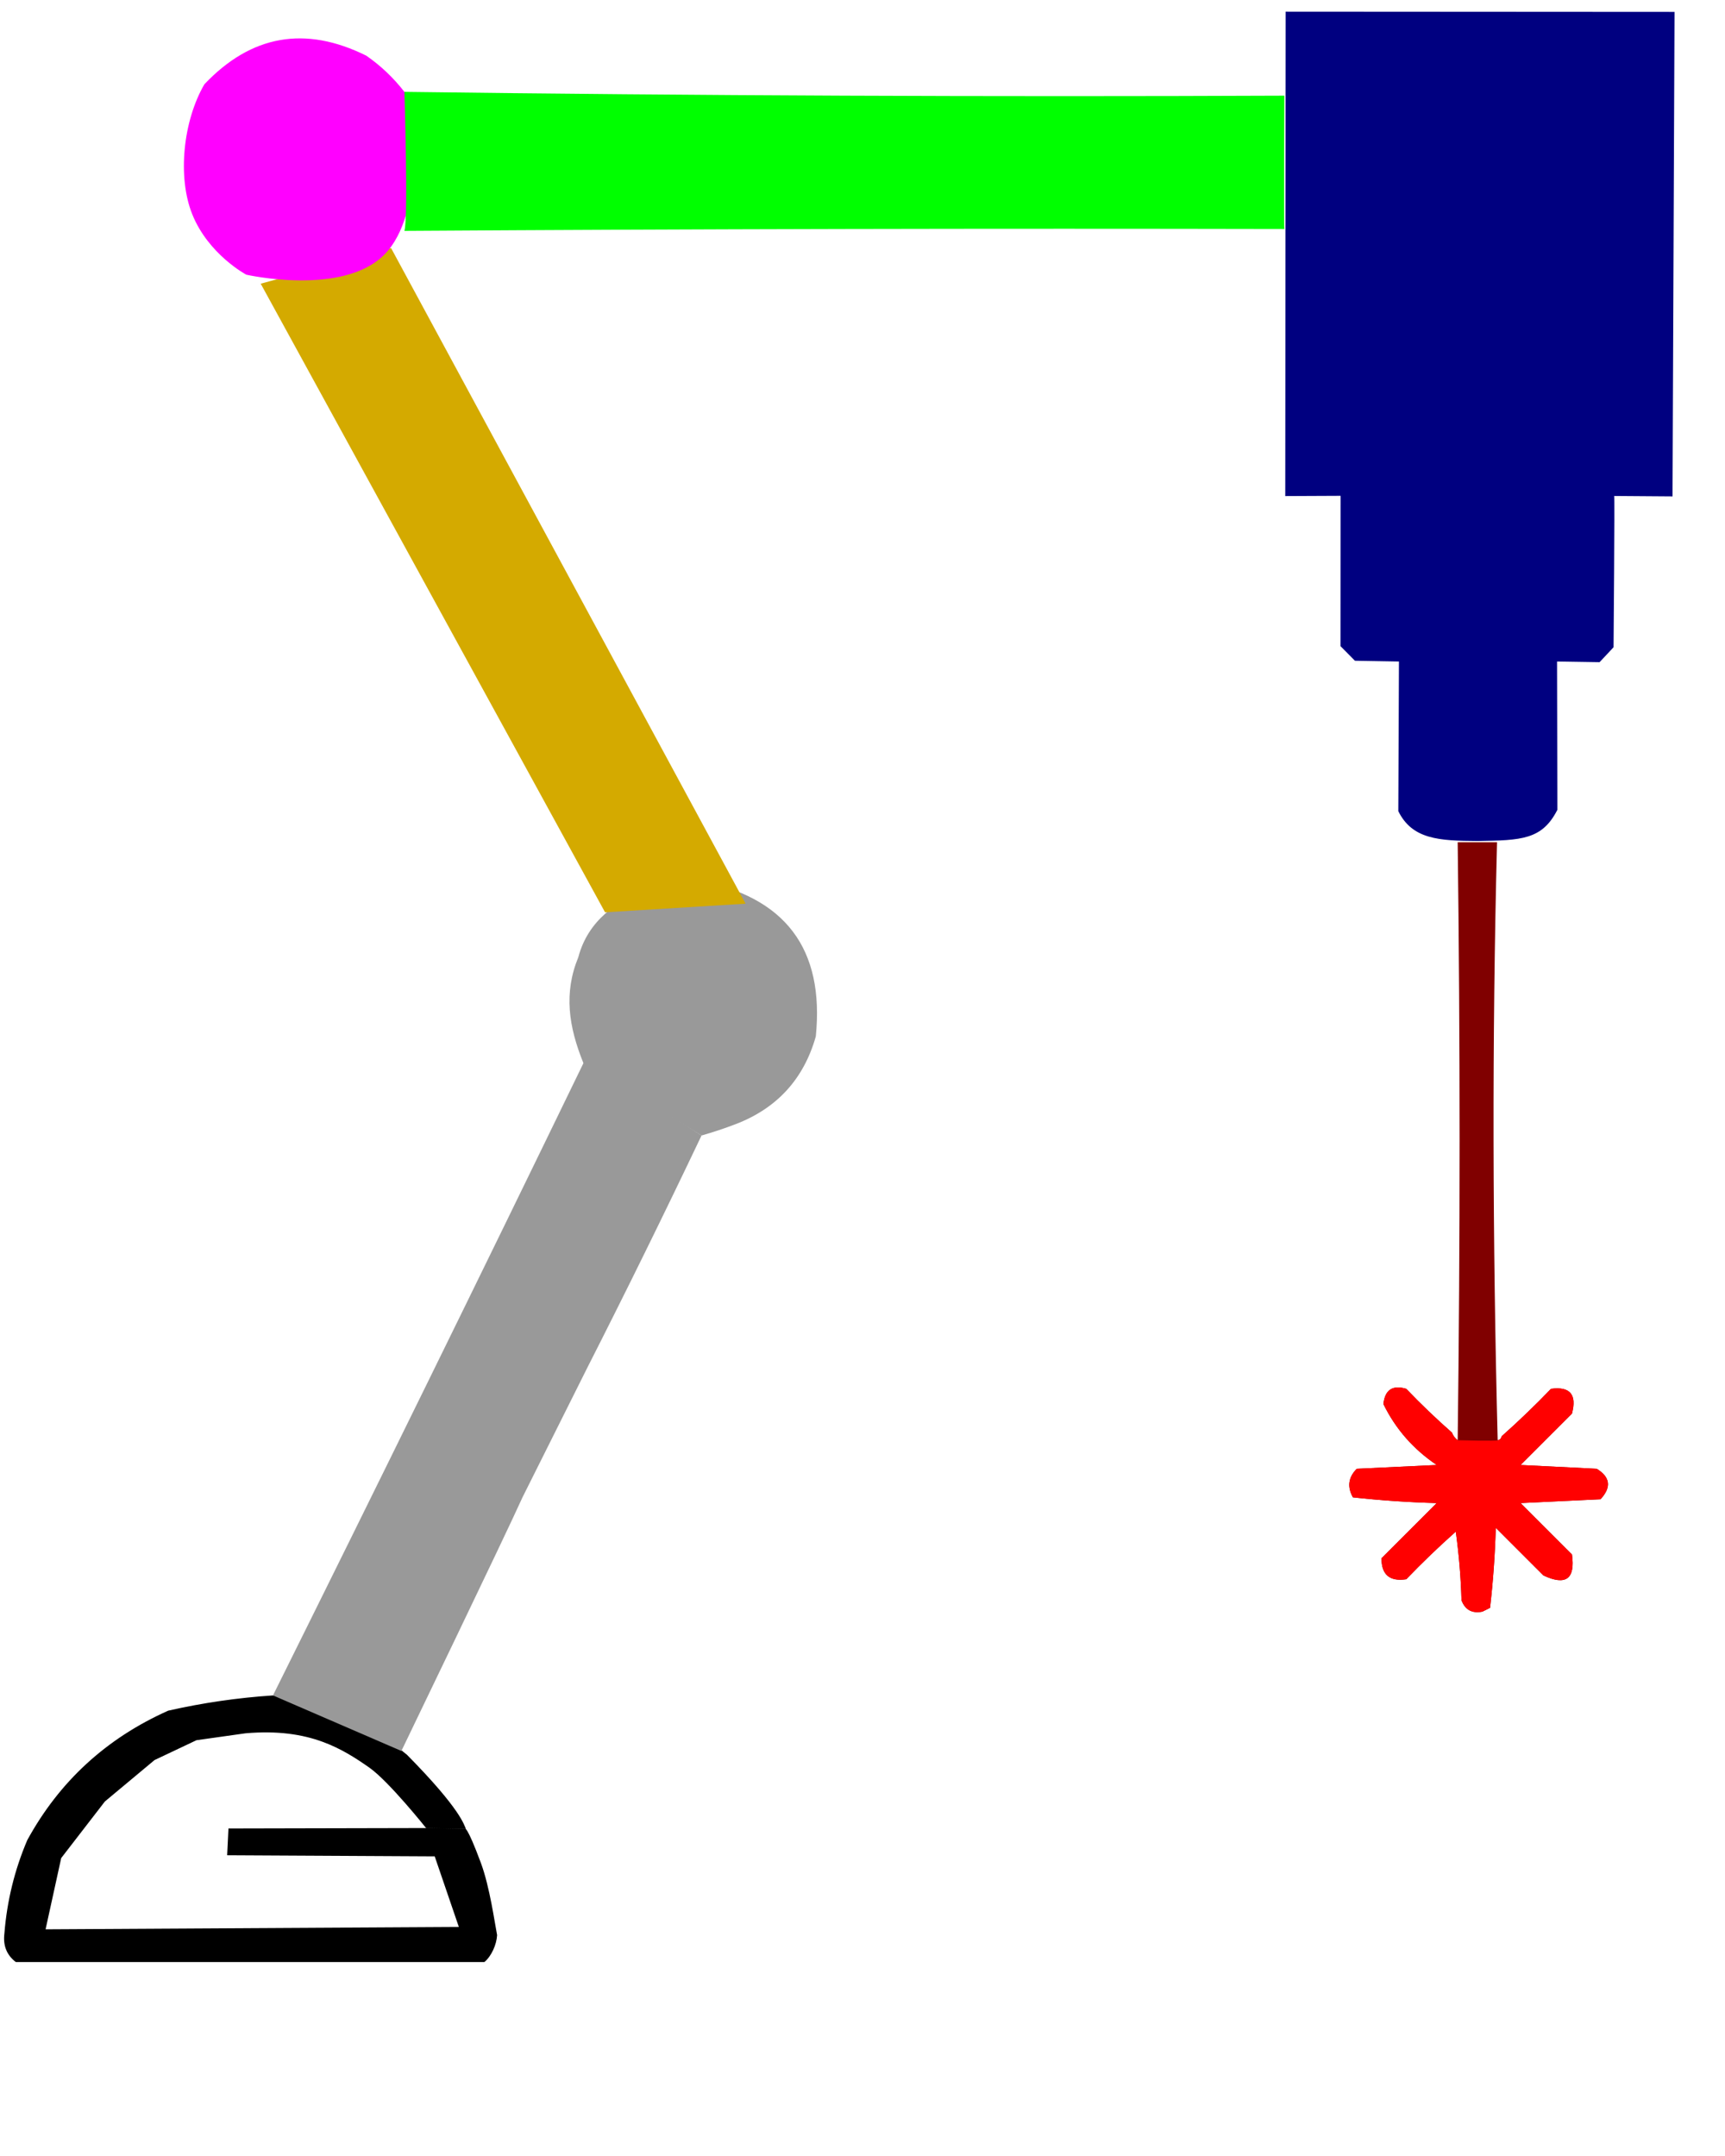 <?xml version="1.0" encoding="UTF-8" standalone="no"?>
<svg
   viewBox="0 0 120 150"
   version="1.1"
   id="svg1"
   sodipodi:docname="4.svg"
   inkscape:version="1.4 (86a8ad7, 2024-10-11)"
   xmlns:inkscape="http://www.inkscape.org/namespaces/inkscape"
   xmlns:sodipodi="http://sodipodi.sourceforge.net/DTD/sodipodi-0.dtd"
   xmlns="http://www.w3.org/2000/svg"
   xmlns:svg="http://www.w3.org/2000/svg">
  <defs
     id="defs1" />
  <sodipodi:namedview
     id="namedview1"
     pagecolor="#ffffff"
     bordercolor="#000000"
     borderopacity="0.25"
     inkscape:showpageshadow="2"
     inkscape:pageopacity="0.0"
     inkscape:pagecheckerboard="0"
     inkscape:deskcolor="#d1d1d1"
     inkscape:zoom="2.8284271"
     inkscape:cx="60.811183"
     inkscape:cy="22.804194"
     inkscape:window-width="1920"
     inkscape:window-height="1129"
     inkscape:window-x="1912"
     inkscape:window-y="-8"
     inkscape:window-maximized="1"
     inkscape:current-layer="svg1"
     showgrid="true">
    <inkscape:grid
       id="grid8"
       units="px"
       originx="0"
       originy="0"
       spacingx="1"
       spacingy="1"
       empcolor="#0099e5"
       empopacity="0.302"
       color="#0099e5"
       opacity="0.149"
       empspacing="5"
       enabled="true"
       visible="true" />
  </sodipodi:namedview>
  <g
     id="g8"
     style="clip-rule:evenodd;display:inline;fill:#d4aa00;fill-rule:evenodd;image-rendering:optimizeQuality;shape-rendering:geometricPrecision;text-rendering:geometricPrecision"
     transform="matrix(0.265,0,0,0.265,-63.426,0.959)"
     inkscape:label="stand">
    <path
       style="display:inline;opacity:1;fill:#000000"
       fill="#040404"
       d="m 361.653,476.527 -10.474,-0.228 c 0,0 -9.731,-12.21 -14.842,-15.816 -3.705,-2.614 -7.582,-5.081 -12.329,-6.813 -5.319,-1.942 -11.729,-2.96 -20.207,-2.228 0,0 -12.879,1.814 -12.882,1.815 l -11.005,5.21 -13.035,10.874 -11.471,14.861 -4.098,18.701 108.487,-0.616 -6.336,-18.534 -54.487,-0.291 0.342,-7.03 52.084,-0.116 9.995,0.187 c 0,0 0.463,-1.057 4.19,8.981 2.334,6.287 3.631,15.772 4.254,18.942 -0.128,2.455 -1.468,5.531 -3.34,7.076 h -123 c -2.394,-1.832 -3.394,-4.332 -3,-7.5 0.672,-8.519 2.672,-16.686 6,-24.5 8.421,-15.415 20.755,-26.748 37,-34 9.099,-2.064 18.266,-3.397 27.5,-4 5.533,0.451 13.051,1.086 17.726,4.056 l 9.334,5.026 8.112,6.492 c 14.227,14.401 15.003,18.51 15.48,19.453 z"
       id="path8"
       sodipodi:nodetypes="ccssccccccccccccsccccccccccc"
       inkscape:label="pStand" />
  </g>
  <g
     id="g1"
     style="clip-rule:evenodd;display:inline;fill:#d4aa00;fill-rule:evenodd;image-rendering:optimizeQuality;shape-rendering:geometricPrecision;text-rendering:geometricPrecision"
     transform="matrix(0.265,0,0,0.265,-63.426,0.959)"
     inkscape:label="rod1">
    <path
       style="display:inline;opacity:1;fill:#999999"
       fill="#040404"
       d="m 423.5,294.5 c -9.742,20.483 -19.742,40.816 -30,61 -5.667,11.333 -11.333,22.667 -17,34 -4.394,9.789 -31.789,66.582 -31.789,66.582 L 311,441.5 c 27.441,-55.216 54.608,-110.549 81.5,-166 0.127,-0.88 31,19 31,19 z"
       id="path1"
       sodipodi:nodetypes="ccccccc" />
  </g>
  <g
     id="g2"
     style="clip-rule:evenodd;display:inline;fill:#d4aa00;fill-rule:evenodd;image-rendering:optimizeQuality;shape-rendering:geometricPrecision;text-rendering:geometricPrecision"
     transform="matrix(0.265,0,0,0.265,-63.426,0.959)"
     inkscape:label="hinge1">
    <path
       style="opacity:1;fill:#999999"
       fill="#040404"
       d="m 422.5,227.5 c 22.983,4.295 33.317,17.962 31,41 -3.172,11.171 -10.172,18.838 -21,23 -2.93,1.123 -5.93,2.123 -9,3 l -31,-19 c -3.882,-9.566 -5.218,-18.398 -1.336,-27.832 C 396.346,228.036 422.5,227.5 422.5,227.5 Z"
       id="path2"
       sodipodi:nodetypes="ccccccc" />
  </g>
  <g
     id="g3"
     style="clip-rule:evenodd;display:inline;fill:#d4aa00;fill-rule:evenodd;image-rendering:optimizeQuality;shape-rendering:geometricPrecision;text-rendering:geometricPrecision"
     transform="matrix(0.265,0,0,0.265,-63.426,0.959)"
     inkscape:label="rod2">
    <path
       style="opacity:1;fill:#d4aa00"
       fill="#040404"
       d="M 342,61.5 435.071,233.634 398.177,235.898 307.78,70.862 Z"
       id="path3"
       sodipodi:nodetypes="ccccc" />
  </g>
  <g
     id="g4"
     style="clip-rule:evenodd;display:inline;fill:#d4aa00;fill-rule:evenodd;image-rendering:optimizeQuality;shape-rendering:geometricPrecision;text-rendering:geometricPrecision"
     transform="matrix(0.265,0,0,0.265,-63.426,0.959)"
     inkscape:label="hinge2">
    <path
       style="display:inline;opacity:1;fill:#ff00ff"
       fill="#040404"
       d="m 304,68.5 c 0,0 -9.954,-5.279 -14.204,-15.902 C 285.895,42.847 287.395,28.146 293,18.5 305.299,5.545 319.466,3.045 335.5,11 c 3.814,2.647 7.147,5.813 10,9.5 2.414,4.163 5.683,31.803 -5.324,42.786 C 329.223,74.216 304,68.5 304,68.5 Z"
       id="path4"
       sodipodi:nodetypes="cscccsc" />
  </g>
  <g
     id="g5"
     style="clip-rule:evenodd;display:inline;fill:#d4aa00;fill-rule:evenodd;image-rendering:optimizeQuality;shape-rendering:geometricPrecision;text-rendering:geometricPrecision"
     transform="matrix(0.265,0,0,0.265,-63.426,0.959)"
     inkscape:label="rod3">
    <path
       style="display:inline;opacity:1;fill:#00ff00"
       fill="#040404"
       d="m 576.5,56.5 c -77.001,-0.167 -154.001,0 -231,0.5 1.057,-3.136 0,-36.5 0,-36.5 76.997,1 153.997,1.333 231,1 0,0 -0.167,34.924 0,35 z"
       id="path5"
       sodipodi:nodetypes="ccccc" />
  </g>
  <g
     id="g6"
     style="clip-rule:evenodd;display:inline;fill:#d4aa00;fill-rule:evenodd;image-rendering:optimizeQuality;shape-rendering:geometricPrecision;text-rendering:geometricPrecision"
     transform="matrix(0.265,0,0,0.277,-63.426,0.966)"
     inkscape:label="lazer">
    <path
       style="display:inline;opacity:1;fill:#000080"
       fill="#040404"
       d="M 576.846,-0.559 678.925,-0.5 l -0.526,121.695 -15.313,-0.108 c 0.167,-0.027 -0.166,37.991 -0.166,37.991 l -3.671,3.755 -11.165,-0.168 0.085,37.253 c -4.011,7.53 -9.442,7.649 -20.889,7.833 -10.287,-0.051 -17.223,-0.447 -20.867,-7.501 l 0.168,-37.585 -11.55,-0.19 -3.797,-3.671 0.025,-37.755 -14.522,0.064 z"
       id="path6"
       sodipodi:nodetypes="cccccccccccccccc" />
  </g>
  <g
     id="g7"
     style="clip-rule:evenodd;display:inline;fill:#d4aa00;fill-rule:evenodd;image-rendering:optimizeQuality;shape-rendering:geometricPrecision;text-rendering:geometricPrecision"
     transform="matrix(0.265,0,0,0.265,-63.426,0.959)"
     inkscape:label="beam1">
    <path
       style="display:inline;opacity:1;fill:#800000"
       fill="#040404"
       d="m 632.333,217.498 c -1.331,51.835 -1.164,104.837 0.167,157.002 0.607,-0.124 0.94,-0.457 1,-1 4.464,-3.963 8.798,-8.13 13,-12.5 4.996,-0.664 6.83,1.502 5.5,6.5 L 638.5,381 c 6.667,0.333 13.333,0.667 20,1 3.565,2.178 3.899,4.844 1,8 -7,0.333 -14,0.667 -21,1 l 13.5,13.5 c 0.899,6.432 -1.601,8.265 -7.5,5.5 L 632,397.5 c -0.203,7.079 -0.703,14.079 -1.5,21 -0.667,0.333 -1.333,0.667 -2,1 -2.738,0.535 -4.572,-0.465 -5.5,-3 -0.17,-6.028 -0.67,-12.028 -1.5,-18 -4.485,3.985 -8.818,8.151 -13,12.5 -4.35,0.645 -6.517,-1.188 -6.5,-5.5 L 616.5,391 c -7.412,-0.201 -14.746,-0.701 -22,-1.5 -1.548,-2.758 -1.215,-5.258 1,-7.5 7,-0.333 14,-0.667 21,-1 -6.15,-4.143 -10.817,-9.476 -14,-16 0.405,-3.739 2.405,-5.073 6,-4 3.869,4.037 7.869,7.87 12,11.5 0.283,0.789 0.783,1.456 1.5,2 0.667,-52.333 0.667,-104.667 0,-157 z"
       id="path7"
       sodipodi:nodetypes="cccccccccccccccccccccccccccc" />
  </g>
  <g
     id="g20"
     style="clip-rule:evenodd;display:inline;fill:#d4aa00;fill-rule:evenodd;image-rendering:optimizeQuality;shape-rendering:geometricPrecision;text-rendering:geometricPrecision"
     inkscape:label="beam2"
     transform="matrix(0.265,0,0,0.265,-63.426,0.959)">
    <path
       style="display:inline;opacity:1;fill:#ff0000"
       fill="#040404"
       d="m 632.5,374.5 c 0.607,-0.124 0.94,-0.457 1,-1 4.464,-3.963 8.798,-8.13 13,-12.5 4.996,-0.664 6.83,1.502 5.5,6.5 L 638.5,381 c 6.667,0.333 13.333,0.667 20,1 3.565,2.178 3.899,4.844 1,8 -7,0.333 -14,0.667 -21,1 l 13.5,13.5 c 0.899,6.432 -1.601,8.265 -7.5,5.5 L 632,397.5 c -0.203,7.079 -0.703,14.079 -1.5,21 -0.667,0.333 -1.333,0.667 -2,1 -2.738,0.535 -4.572,-0.465 -5.5,-3 -0.17,-6.028 -0.67,-12.028 -1.5,-18 -4.485,3.985 -8.818,8.151 -13,12.5 -4.35,0.645 -6.517,-1.188 -6.5,-5.5 L 616.5,391 c -7.412,-0.201 -14.746,-0.701 -22,-1.5 -1.548,-2.758 -1.215,-5.258 1,-7.5 7,-0.333 14,-0.667 21,-1 -6.15,-4.143 -10.817,-9.476 -14,-16 0.405,-3.739 2.405,-5.073 6,-4 3.869,4.037 7.869,7.87 12,11.5 0.283,0.789 0.783,1.456 1.5,2 0,0 10.586,0.276 10.5,0 z"
       id="path20"
       sodipodi:nodetypes="cccccccccccccccccccccccccc" />
  </g>
</svg>
